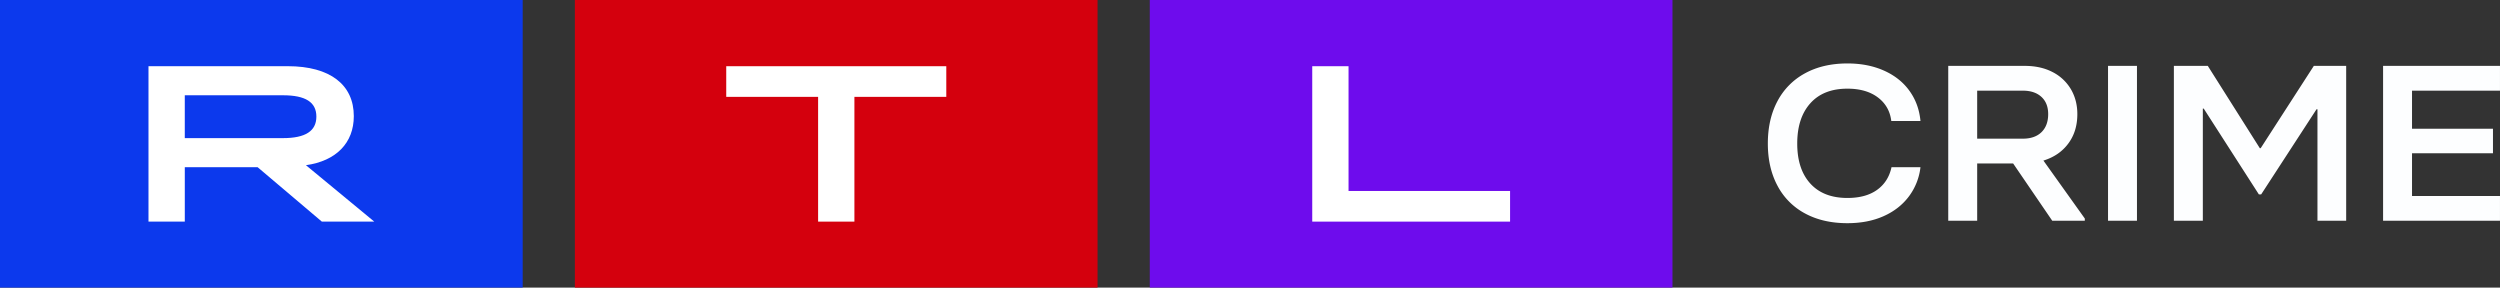 <svg width="800" height="92.035" version="1.1" xmlns="http://www.w3.org/2000/svg">
 <rect width="100%" height="100%" fill="#333333" stroke="none"/>
 <path d="m367.93 92.035h167.26v-92.035h-167.26z" fill="#6e0ced" fill-rule="evenodd" stroke-width="3.54"/>
 <path d="m183.96 92.035h167.26v-92.035h-167.26z" fill="#d4000d" fill-rule="evenodd" stroke-width="3.54"/>
 <path d="m0 92.035h167.26v-92.035h-167.26z" fill="#0c39ed" fill-rule="evenodd" stroke-width="3.54"/>
 <g transform="matrix(3.54 0 0 3.54 -42.478 -396.46)" fill="#fff" fill-rule="evenodd">
  <path d="m130.62 117.98h3.281v11.278h14.602v2.77h-17.883v-14.048"/>
  <path d="m85.954 120.75h-8.306v-2.77h19.892v2.77h-8.306v11.278h-3.281v-11.278"/>
  <path d="m37.583 124.48c2.03 0 3.015-0.642 3.015-1.946 0-1.305-0.984-1.927-3.015-1.927h-8.88v3.873zm-12.16-6.502h12.591c3.835 0 5.968 1.686 5.968 4.515 0 2.428-1.6 4.054-4.327 4.435l6.173 5.097h-4.738l-5.803-4.916h-6.583v4.916h-3.282v-14.047z"/>
 </g>
 <path d="m577.61 68.304a21.267 21.267 0 0 1-8.825-8.885c-2.053-3.848-3.076-8.343-3.076-13.487 0-5.189 1.027-9.71 3.076-13.558a21.494 21.494 0 0 1 8.825-8.92c3.837-2.099 8.357-3.15 13.568-3.15 4.389 0 8.294 0.768 11.717 2.301 3.426 1.533 6.142 3.692 8.142 6.478 2.003 2.786 3.172 5.993 3.511 9.628h-9.335c-0.389-3.161-1.823-5.674-4.304-7.54-2.485-1.865-5.731-2.796-9.735-2.796-5.112 0-9.066 1.558-11.862 4.673-2.796 3.115-4.198 7.409-4.198 12.885s1.398 9.745 4.198 12.814c2.796 3.069 6.75 4.602 11.865 4.602 3.904 0 7.066-0.86 9.476-2.584 2.411-1.724 3.954-4.142 4.63-7.257h9.264a19.136 19.136 0 0 1-3.727 9.38c-2.053 2.715-4.75 4.814-8.106 6.301-3.352 1.487-7.197 2.23-11.54 2.23-5.204 0-9.727-1.037-13.565-3.115m55.087-39.292v15.363h14.619c2.556 0 4.545-0.697 5.968-2.088 1.419-1.391 2.135-3.317 2.135-5.77 0-2.361-0.726-4.198-2.173-5.522-1.451-1.32-3.427-1.982-5.933-1.982zm34.442 40.92v0.708h-10.418l-12.52-18.336h-11.504v18.336h-9.26v-49.558h24.46c3.423 0 6.4 0.662 8.931 1.982a14.336 14.336 0 0 1 5.862 5.487c1.37 2.336 2.06 4.991 2.06 7.965 0 3.681-0.963 6.821-2.896 9.416-1.926 2.595-4.58 4.414-7.957 5.451zm7.43 0.708h9.26v-49.558h-9.26zm30.336 0h-9.264v-49.558h10.853l16.644 26.336h0.283l17.005-26.336h10.35v49.558h-9.189v-35.681h-0.294l-17.724 27.257h-0.726l-17.653-27.469h-0.283v35.894m95.087 0h-37.409v-49.558h37.409v7.929h-28.149v12.177h25.904v7.858h-25.904v13.664h28.149v7.929" fill="#fdfeff" fill-rule="evenodd" stroke-width="3.54"/>
</svg>
